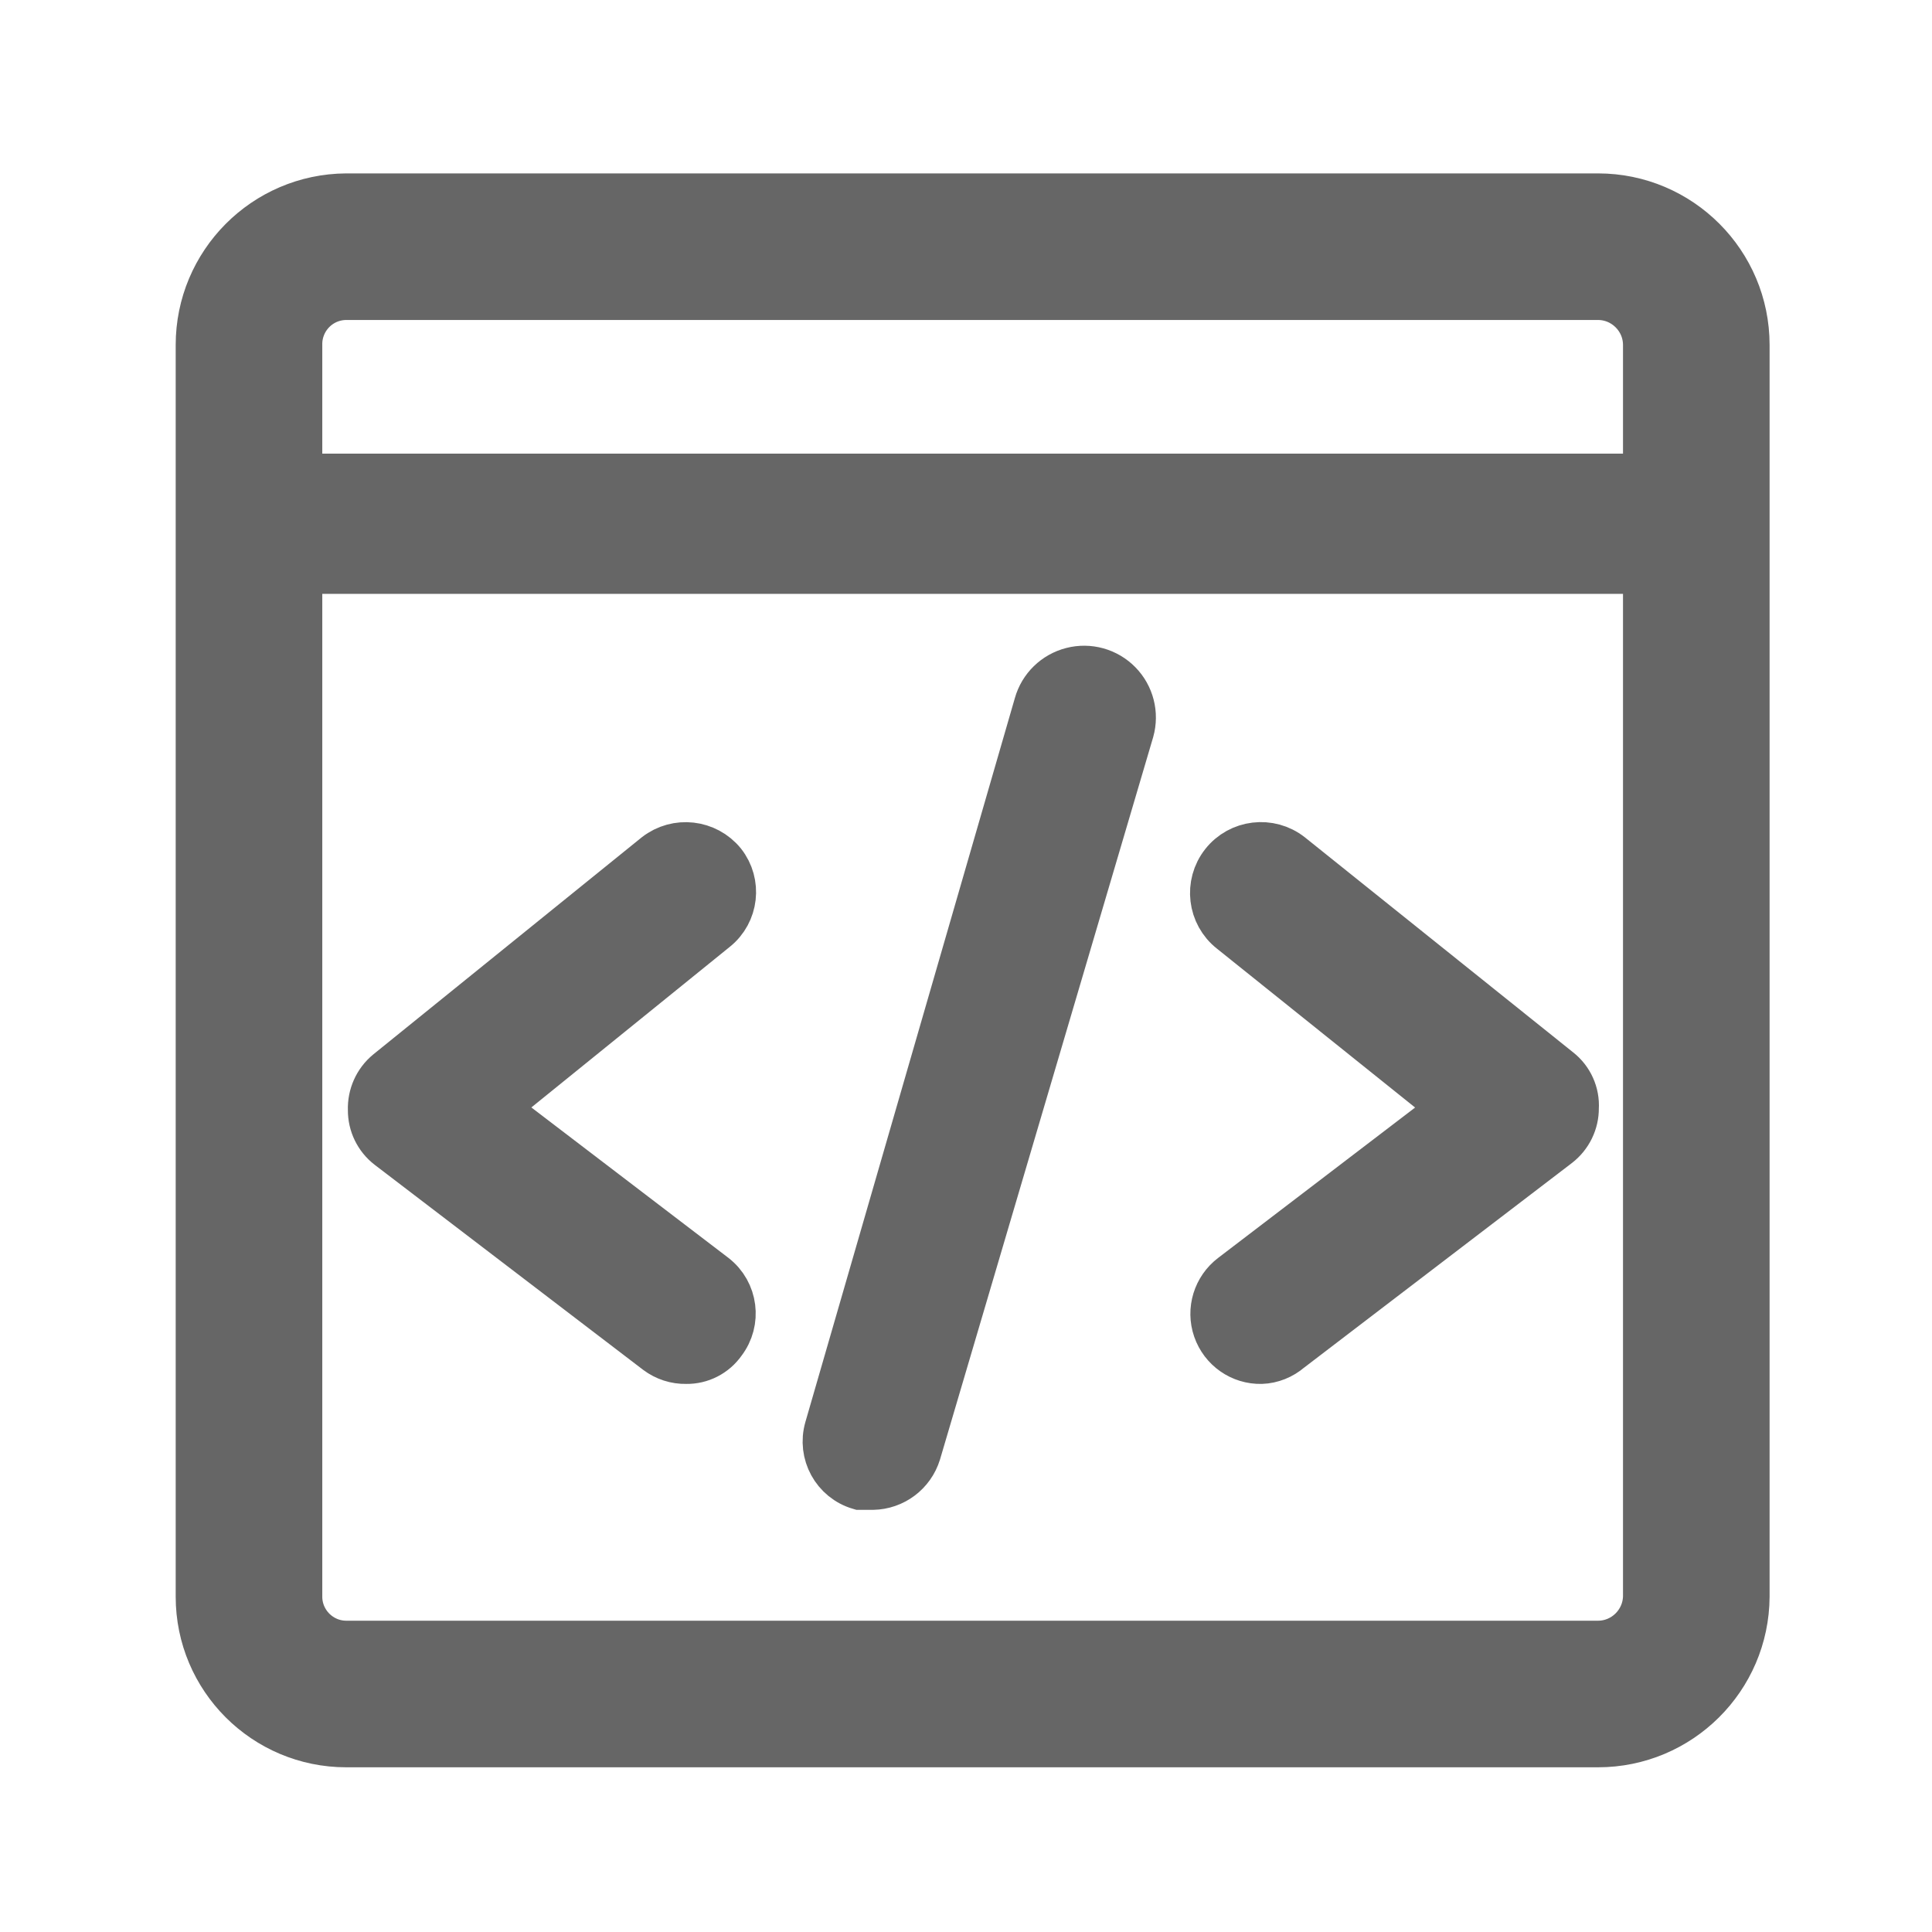 <?xml version="1.0" encoding="UTF-8"?>
<svg width="16px" height="16px" viewBox="0 0 16 16" version="1.1" xmlns="http://www.w3.org/2000/svg" xmlns:xlink="http://www.w3.org/1999/xlink">
    <title>请求示例-默认状态</title>
    <g id="页面-1" stroke="none" stroke-width="1" fill="none" fill-rule="evenodd">
        <g id="各系统图标规范整理" transform="translate(-816, -1286)">
            <g id="朱雀能力平台系统" transform="translate(30, 1081)">
                <g id="编组-14" transform="translate(525, 70)">
                    <g id="请求示例-默认状态" transform="translate(261, 135)">
                        <rect id="矩形备份-43" x="0" y="0" width="16" height="16"></rect>
                        <g id="请求示例" transform="translate(1.655, 1.636)" fill="#666666" fill-rule="nonzero" stroke="#666666" stroke-width="0.4">
                            <path d="M11.579,12.8 L1.213,12.8 C0.543,12.8 0,12.257 0,11.587 L0,1.221 C0,0.55 0.542,0.004 1.213,0 L11.579,0 C12.253,0 12.8,0.547 12.8,1.221 L12.8,11.587 C12.796,12.258 12.25,12.8 11.579,12.8 Z M1.213,0.814 C1.106,0.814 1.003,0.857 0.928,0.934 C0.853,1.011 0.812,1.114 0.814,1.221 L0.814,11.587 C0.814,11.807 0.993,11.986 1.213,11.986 L11.579,11.986 C11.8,11.986 11.981,11.808 11.986,11.587 L11.986,1.221 C11.986,0.997 11.803,0.814 11.579,0.814 L1.213,0.814 Z" id="形状"></path>
                            <path d="M12.236,3.082 L1.017,3.082 C0.802,3.082 0.627,2.911 0.627,2.701 C0.627,2.491 0.802,2.321 1.017,2.321 L12.236,2.321 C12.452,2.321 12.627,2.491 12.627,2.701 C12.627,2.911 12.452,3.082 12.236,3.082 Z M5.466,10.668 C5.264,10.609 5.149,10.398 5.207,10.196 L6.942,4.2 C6.98,4.064 7.088,3.959 7.225,3.924 C7.361,3.889 7.506,3.929 7.605,4.03 C7.704,4.131 7.741,4.277 7.703,4.413 L5.938,10.394 C5.888,10.555 5.741,10.665 5.573,10.668 L5.466,10.668 Z M3.792,9.549 L1.57,7.852 C1.478,7.781 1.425,7.672 1.426,7.556 C1.422,7.438 1.472,7.326 1.563,7.251 L3.784,5.455 C3.951,5.325 4.191,5.352 4.325,5.516 C4.454,5.68 4.427,5.918 4.264,6.049 L2.422,7.54 L4.256,8.94 C4.422,9.069 4.452,9.307 4.325,9.473 C4.257,9.57 4.146,9.627 4.028,9.625 C3.943,9.627 3.86,9.6 3.792,9.549 Z M8.791,9.625 C8.626,9.629 8.478,9.525 8.424,9.369 C8.37,9.213 8.423,9.04 8.555,8.94 L10.389,7.54 L8.548,6.064 C8.38,5.932 8.351,5.688 8.483,5.52 C8.615,5.352 8.859,5.323 9.027,5.455 L11.249,7.236 C11.342,7.309 11.393,7.423 11.386,7.54 C11.387,7.656 11.333,7.766 11.241,7.837 L9.02,9.534 C8.956,9.589 8.875,9.622 8.791,9.625 Z" id="形状"></path>
                        </g>
                    </g>
                </g>
            </g>
        </g>
    </g>
</svg>